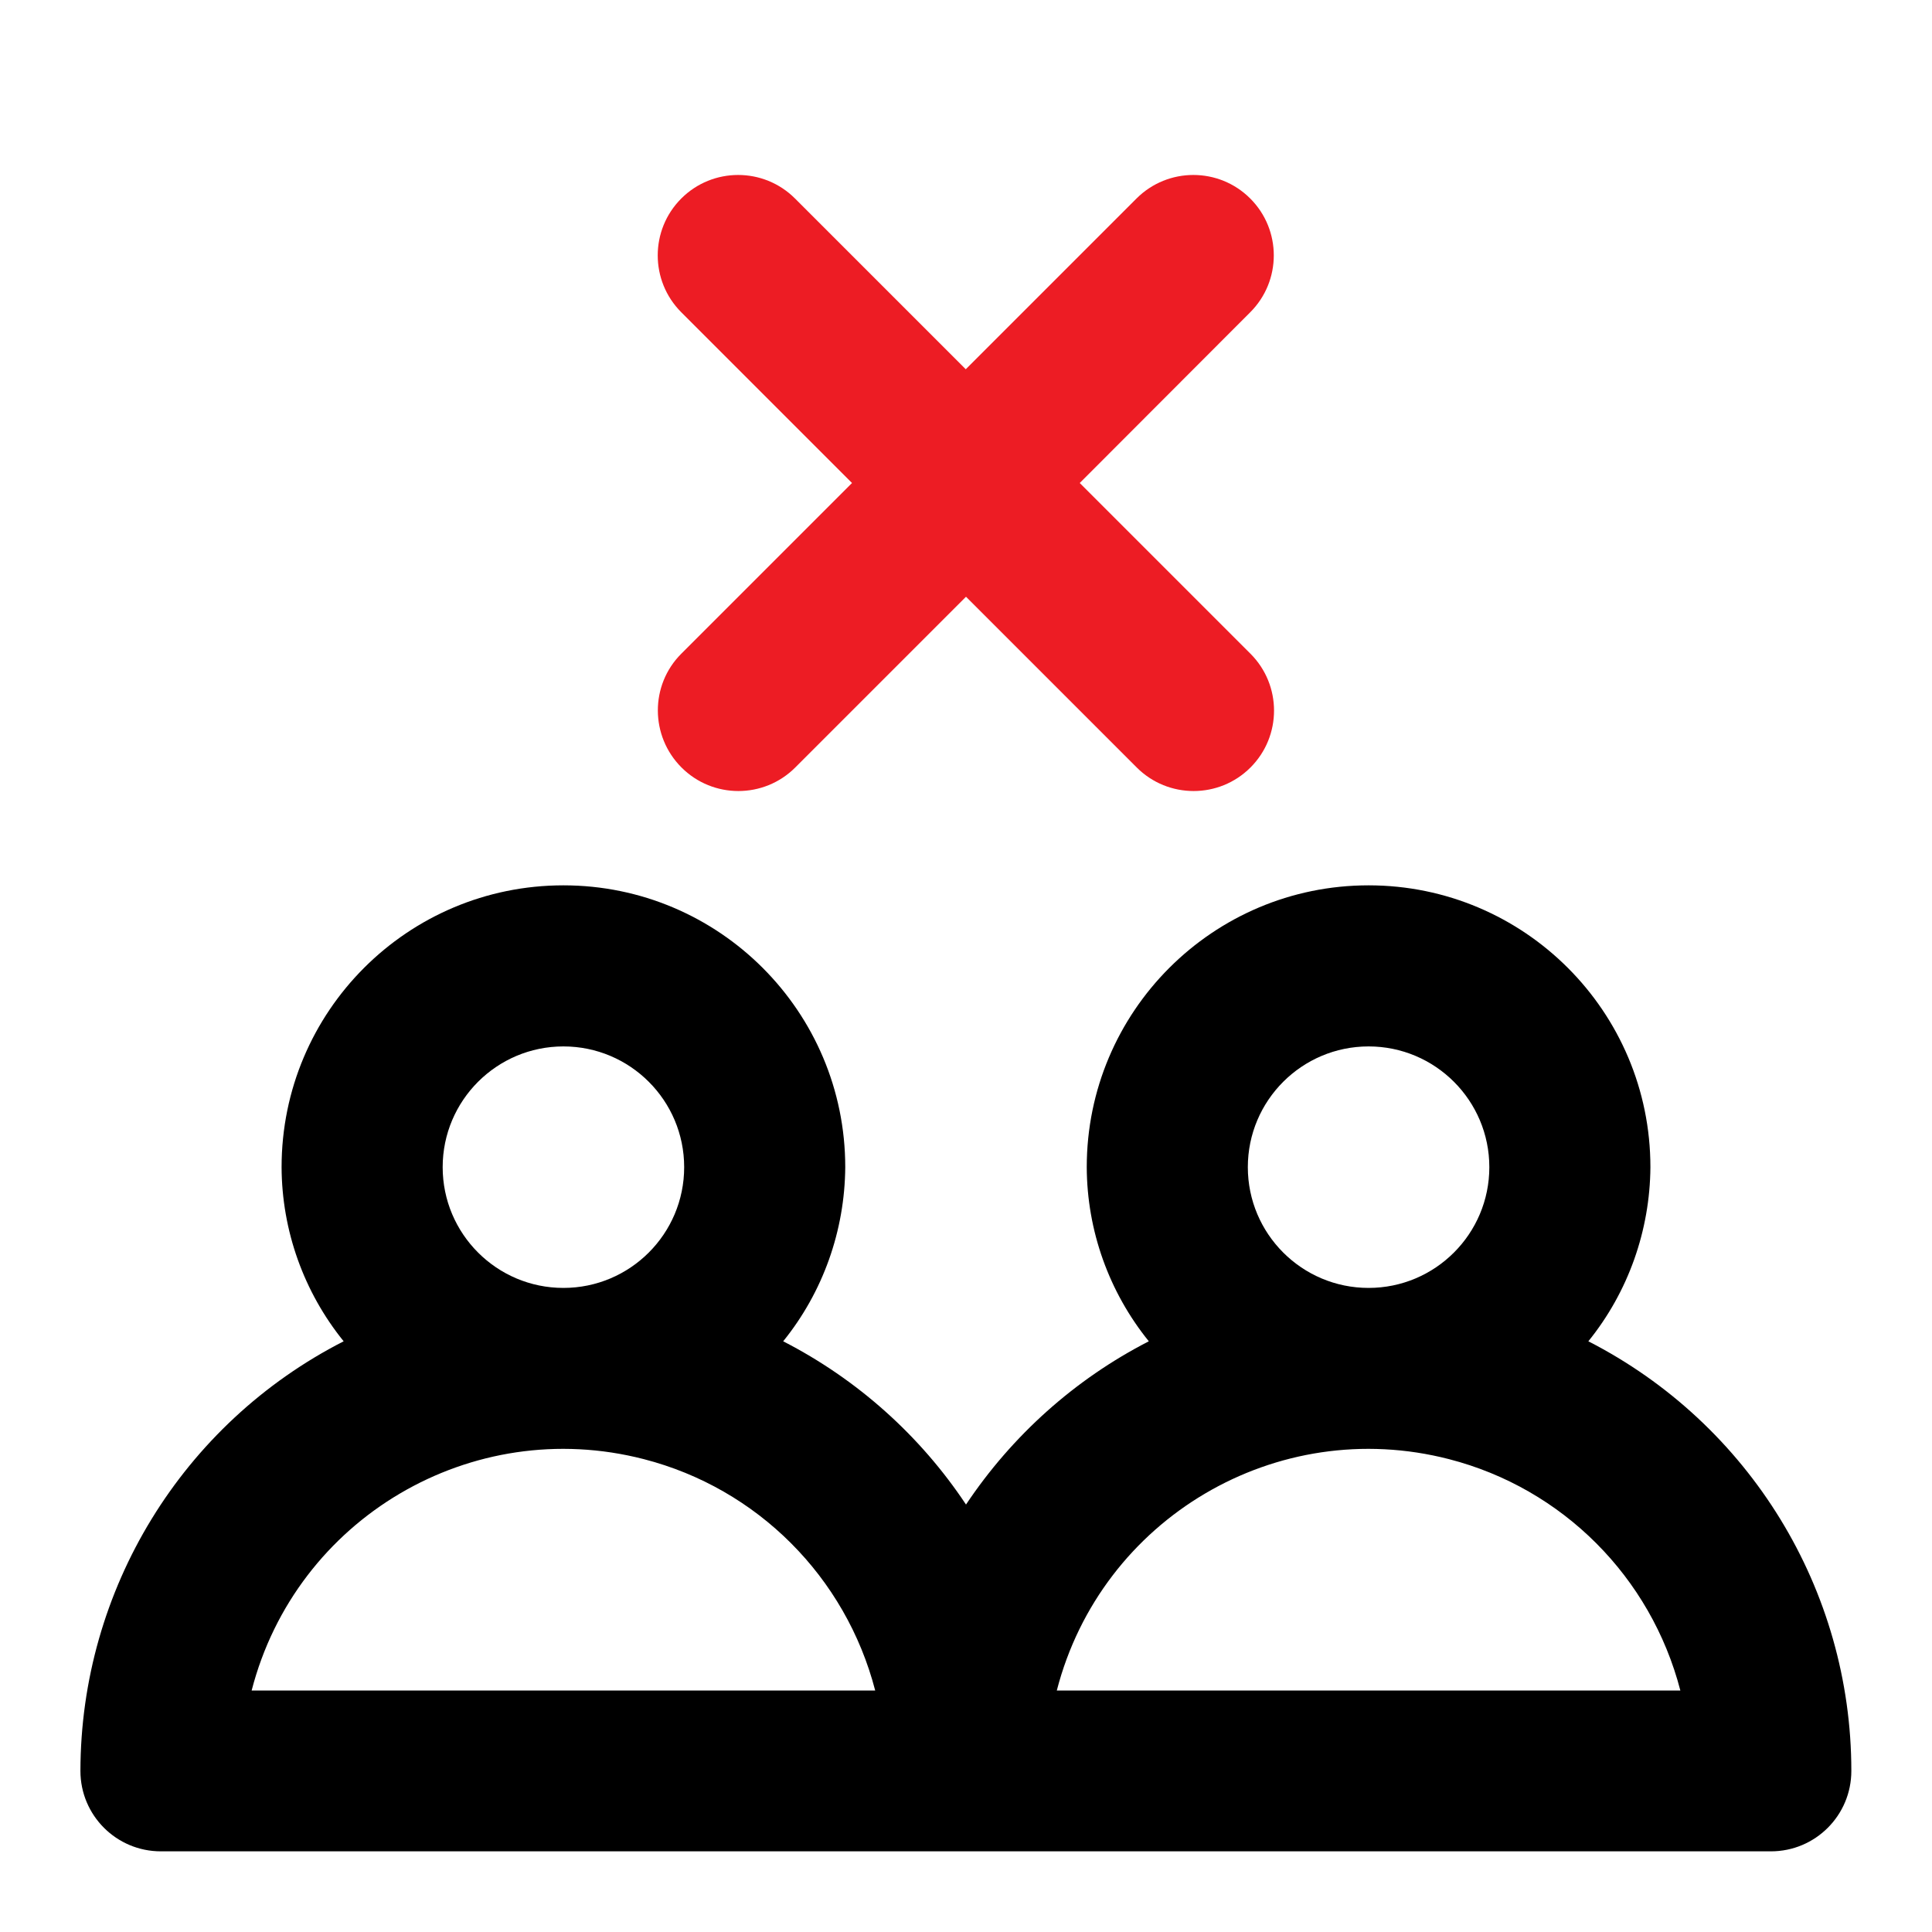<?xml version="1.0" encoding="utf-8"?>
<!-- Generator: Adobe Illustrator 25.4.1, SVG Export Plug-In . SVG Version: 6.00 Build 0)  -->
<svg version="1.1" id="Layer_1" xmlns="http://www.w3.org/2000/svg" xmlns:xlink="http://www.w3.org/1999/xlink" x="0px" y="0px"
	 viewBox="0 0 800 800" style="enable-background:new 0 0 800 800;" xml:space="preserve">
<style type="text/css">
	.st0{fill:#ED1C24;}
</style>
<path d="M657.7,555.4c16.5-20.4,25.5-45.8,25.7-72.1c0-64.4-52.2-116.7-116.7-116.7S450,418.9,450,483.3l0,0
	c0.1,26.3,9.2,51.7,25.7,72.1c-30.6,15.7-56.6,39-75.7,67.6c-19-28.6-45.1-51.9-75.7-67.6c16.5-20.4,25.5-45.8,25.7-72.1
	c0-64.4-52.2-116.7-116.7-116.7s-116.7,52.2-116.7,116.7l0,0c0.1,26.3,9.2,51.7,25.7,72.1c-66.8,34.1-108.9,102.8-109,177.9
	c0,18.4,14.9,33.3,33.3,33.3h666.7c18.4,0,33.3-14.9,33.3-33.3C766.6,658.3,724.5,589.6,657.7,555.4z M233.3,433.3
	c27.6,0,50,22.4,50,50c0,27.6-22.4,50-50,50s-50-22.4-50-50l0,0C183.3,455.7,205.7,433.3,233.3,433.3z M104.2,700
	c18.4-71.3,91.1-114.2,162.4-95.8c47,12.1,83.6,48.8,95.8,95.8H104.2z M566.7,433.3c27.6,0,50,22.4,50,50c0,27.6-22.4,50-50,50
	c-27.6,0-50-22.4-50-50l0,0C516.7,455.7,539.1,433.3,566.7,433.3z M437.6,700c18.4-71.3,91.1-114.2,162.4-95.8
	c47,12.1,83.6,48.8,95.8,95.8H437.6z"/>
<path class="st0" d="M282.1,270.7l70.7-70.7l-70.7-70.7c-13-13-13-34.1,0-47.1c13-13,34.1-13,47.1,0l70.7,70.7l70.7-70.7
	c13-13,34.1-13,47.1,0c13,13,13,34.1,0,47.1L447.1,200l70.7,70.7c13,13,13,34.1,0,47.1c-13,13-34.1,13-47.1,0L400,247.1l-70.7,70.7
	c-13,13-34.1,13-47.1,0S269.1,283.7,282.1,270.7z"/>
</svg>
